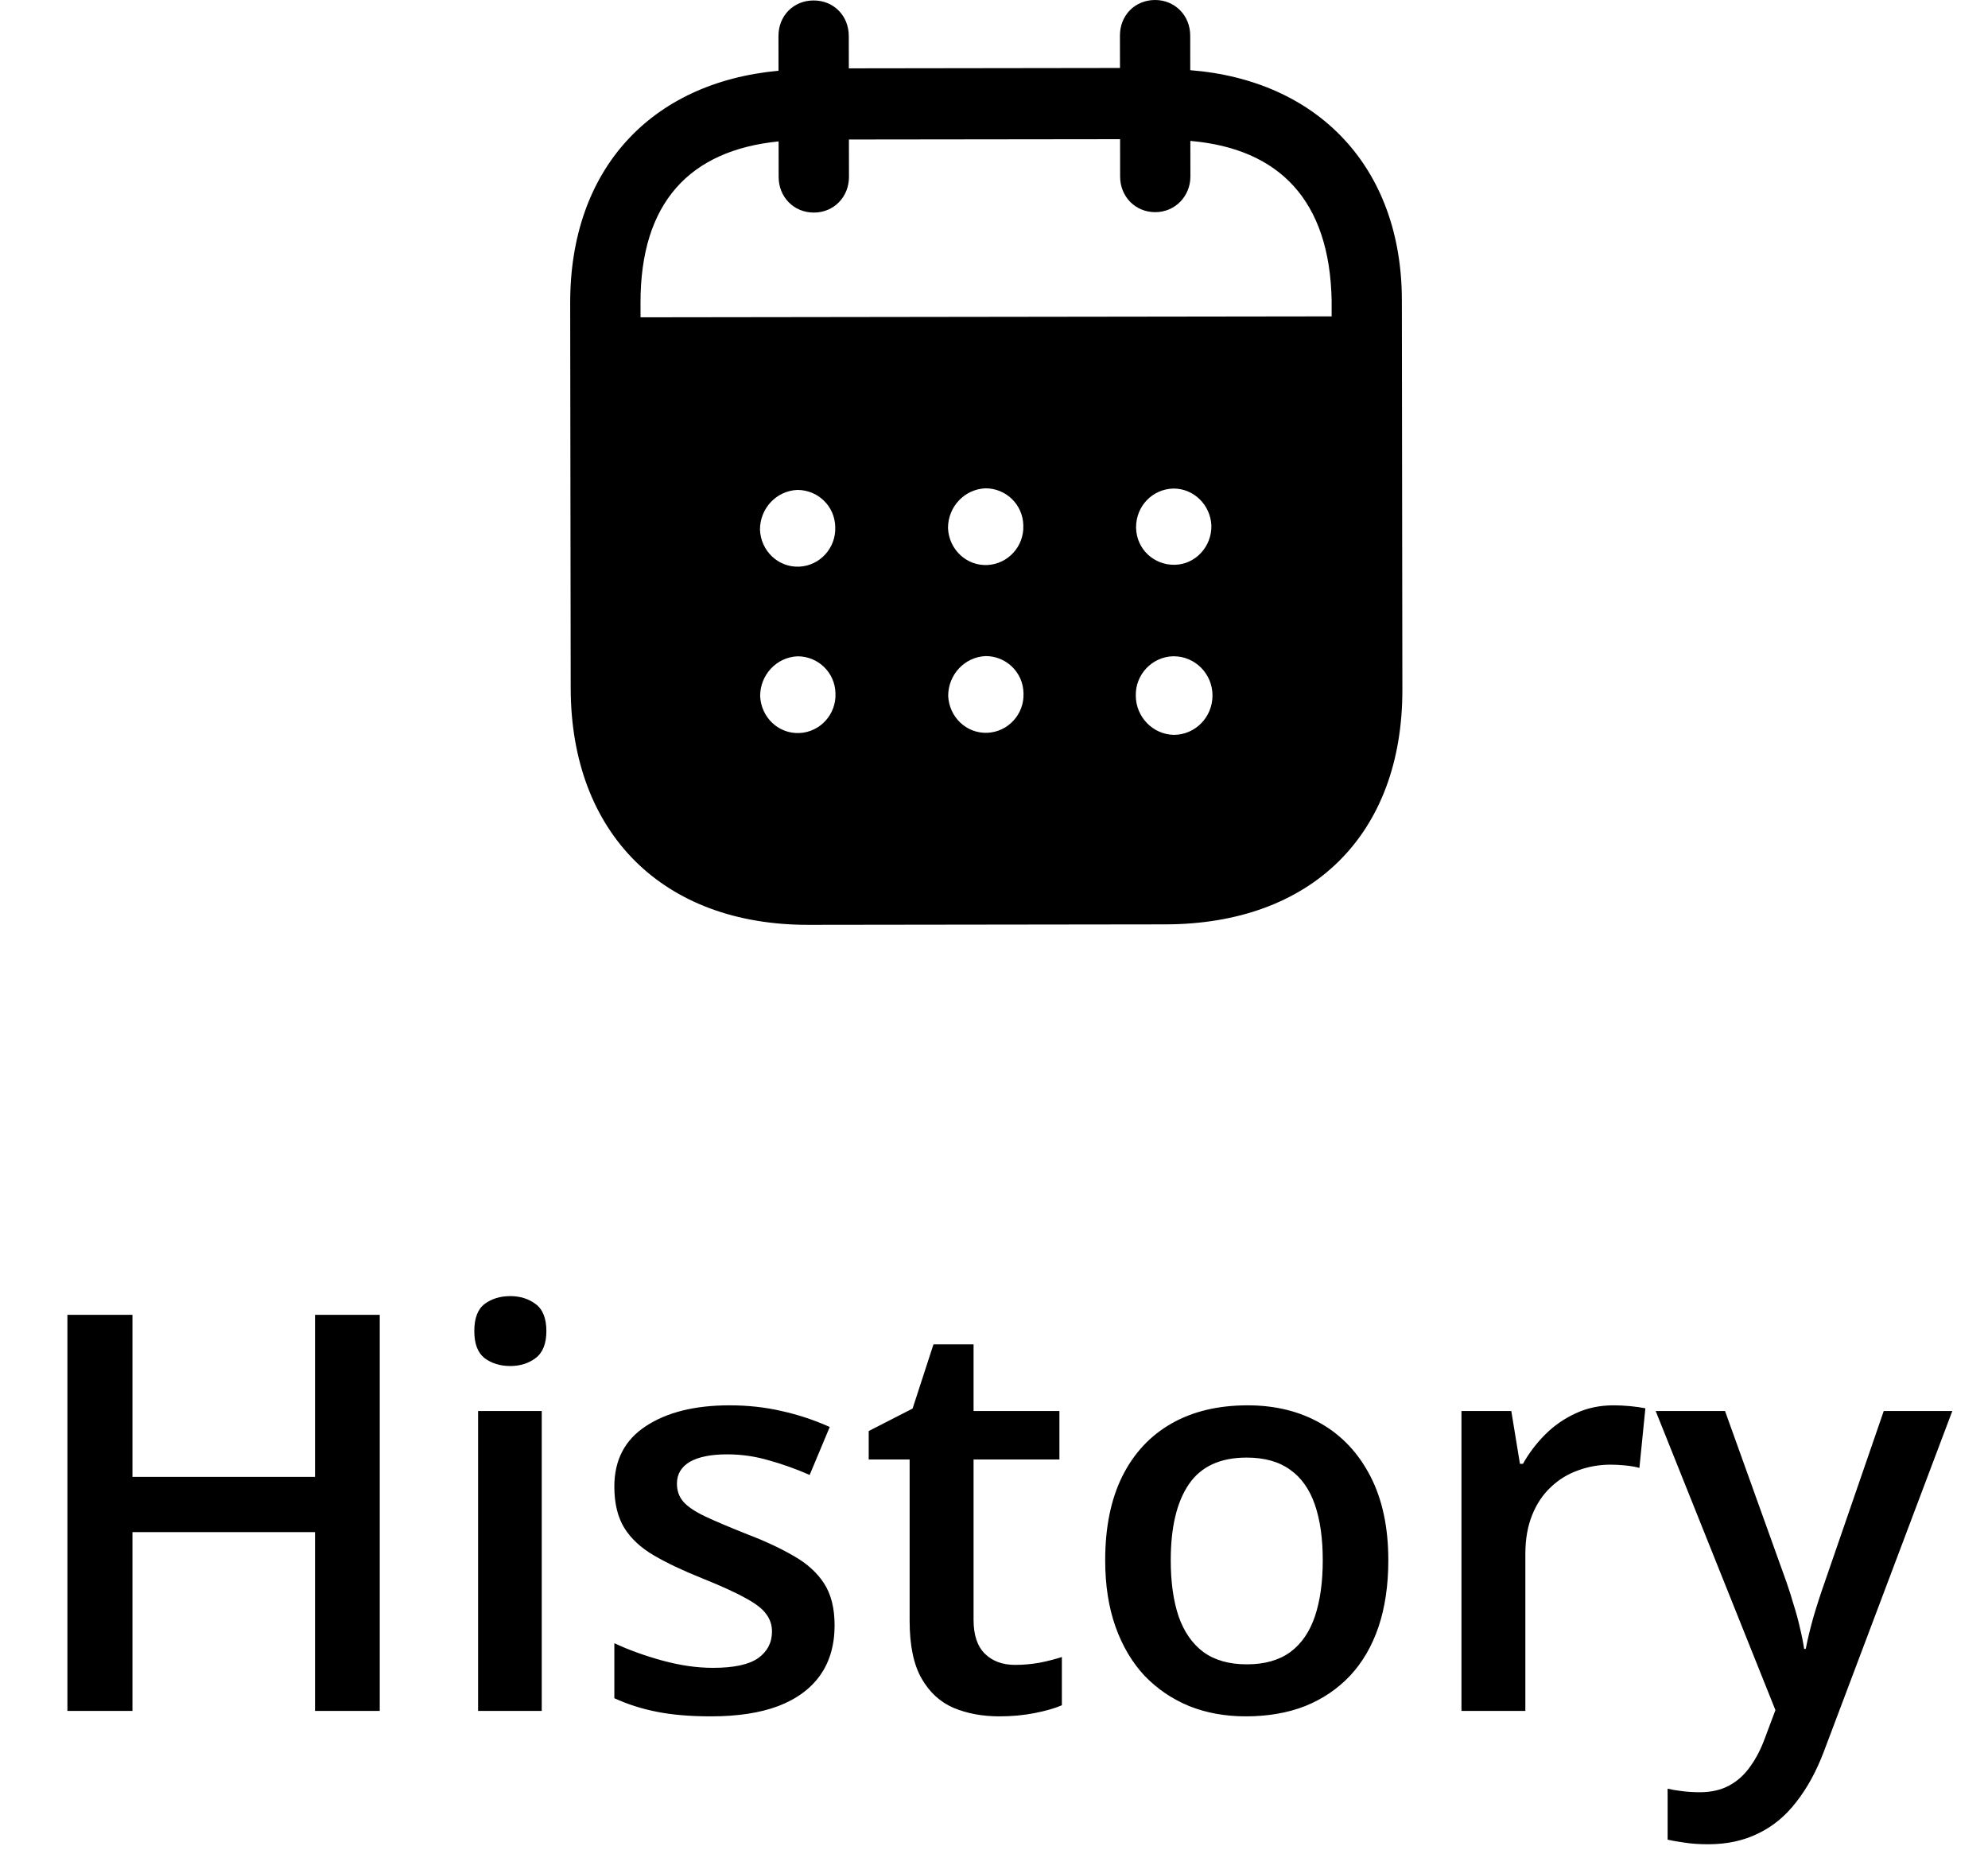 <svg width="43" height="40" viewBox="0 0 43 40" fill="none" xmlns="http://www.w3.org/2000/svg">
<path d="M24.983 2.25524e-06C25.407 -0.001 25.743 0.329 25.744 0.769L25.745 1.518C28.5 1.734 30.319 3.611 30.322 6.49L30.333 14.915C30.337 18.054 28.366 19.985 25.205 19.99L17.485 20C14.345 20.004 12.348 18.027 12.344 14.88L12.333 6.553C12.329 3.655 14.085 1.783 16.839 1.53L16.838 0.781C16.837 0.341 17.163 0.01 17.598 0.01C18.032 0.009 18.358 0.339 18.359 0.779L18.36 1.478L24.225 1.47L24.224 0.771C24.223 0.331 24.549 0.001 24.983 2.25524e-06ZM25.386 14.192H25.376C24.922 14.203 24.557 14.584 24.567 15.043C24.568 15.503 24.934 15.882 25.389 15.892C25.852 15.891 26.227 15.51 26.226 15.04C26.226 14.571 25.85 14.192 25.386 14.192ZM17.25 14.193C16.796 14.213 16.441 14.594 16.442 15.053C16.462 15.513 16.837 15.873 17.292 15.852C17.737 15.832 18.091 15.451 18.071 14.992C18.061 14.542 17.695 14.192 17.25 14.193ZM21.318 14.188C20.864 14.209 20.509 14.589 20.509 15.049C20.53 15.508 20.905 15.867 21.359 15.847C21.804 15.826 22.159 15.446 22.138 14.986C22.128 14.537 21.762 14.187 21.318 14.188ZM17.245 10.595C16.791 10.615 16.437 10.995 16.438 11.455C16.457 11.915 16.834 12.275 17.288 12.254C17.732 12.234 18.086 11.853 18.066 11.393C18.056 10.944 17.691 10.594 17.245 10.595ZM21.314 10.56C20.86 10.58 20.504 10.96 20.505 11.42C20.525 11.88 20.901 12.239 21.355 12.219C21.8 12.198 22.154 11.818 22.134 11.358C22.124 10.909 21.758 10.559 21.314 10.56ZM25.382 10.565C24.928 10.575 24.572 10.944 24.573 11.404V11.415C24.583 11.875 24.958 12.224 25.413 12.214C25.858 12.203 26.212 11.822 26.202 11.362C26.181 10.922 25.825 10.564 25.382 10.565ZM24.227 3.01L18.362 3.017L18.363 3.826C18.363 4.257 18.038 4.597 17.604 4.597C17.169 4.598 16.842 4.259 16.842 3.828L16.841 3.058C14.916 3.251 13.851 4.383 13.854 6.551L13.855 6.862L28.803 6.842V6.492C28.76 4.343 27.682 3.215 25.747 3.047L25.748 3.817C25.748 4.247 25.413 4.588 24.989 4.588C24.554 4.589 24.228 4.249 24.228 3.819L24.227 3.01Z" fill="black"/>
<path d="M8.214 37H6.814V33.133H2.865V37H1.458V28.434H2.865V31.938H6.814V28.434H8.214V37ZM11.718 30.514V37H10.341V30.514H11.718ZM11.038 28.029C11.249 28.029 11.431 28.086 11.583 28.199C11.739 28.312 11.818 28.508 11.818 28.785C11.818 29.059 11.739 29.254 11.583 29.371C11.431 29.484 11.249 29.541 11.038 29.541C10.82 29.541 10.634 29.484 10.482 29.371C10.333 29.254 10.259 29.059 10.259 28.785C10.259 28.508 10.333 28.312 10.482 28.199C10.634 28.086 10.82 28.029 11.038 28.029ZM18.052 35.148C18.052 35.574 17.948 35.934 17.741 36.227C17.534 36.52 17.232 36.742 16.833 36.895C16.439 37.043 15.954 37.117 15.38 37.117C14.927 37.117 14.536 37.084 14.208 37.018C13.884 36.955 13.577 36.857 13.288 36.725V35.535C13.597 35.68 13.943 35.805 14.325 35.91C14.712 36.016 15.077 36.068 15.421 36.068C15.874 36.068 16.2 35.998 16.4 35.857C16.599 35.713 16.698 35.522 16.698 35.283C16.698 35.143 16.657 35.018 16.575 34.908C16.497 34.795 16.349 34.68 16.13 34.562C15.915 34.441 15.599 34.297 15.181 34.129C14.771 33.965 14.425 33.801 14.144 33.637C13.863 33.473 13.65 33.275 13.505 33.045C13.361 32.81 13.288 32.512 13.288 32.148C13.288 31.574 13.515 31.139 13.968 30.842C14.425 30.541 15.029 30.391 15.779 30.391C16.177 30.391 16.552 30.432 16.904 30.514C17.259 30.592 17.607 30.707 17.947 30.859L17.513 31.896C17.22 31.768 16.925 31.662 16.628 31.58C16.335 31.494 16.036 31.451 15.732 31.451C15.376 31.451 15.105 31.506 14.917 31.615C14.734 31.725 14.642 31.881 14.642 32.084C14.642 32.236 14.687 32.365 14.777 32.471C14.867 32.576 15.021 32.682 15.239 32.787C15.462 32.893 15.771 33.023 16.165 33.18C16.552 33.328 16.886 33.484 17.167 33.648C17.452 33.809 17.671 34.006 17.823 34.24C17.976 34.475 18.052 34.777 18.052 35.148ZM21.954 36.004C22.134 36.004 22.312 35.988 22.488 35.957C22.663 35.922 22.823 35.881 22.968 35.834V36.877C22.816 36.943 22.618 37 22.376 37.047C22.134 37.094 21.882 37.117 21.62 37.117C21.253 37.117 20.923 37.057 20.63 36.935C20.337 36.81 20.105 36.598 19.933 36.297C19.761 35.996 19.675 35.58 19.675 35.049V31.562H18.79V30.947L19.739 30.461L20.191 29.072H21.058V30.514H22.915V31.562H21.058V35.031C21.058 35.359 21.14 35.603 21.304 35.764C21.468 35.924 21.685 36.004 21.954 36.004ZM30.029 33.742C30.029 34.281 29.958 34.76 29.818 35.178C29.677 35.596 29.472 35.949 29.202 36.238C28.933 36.523 28.609 36.742 28.23 36.895C27.851 37.043 27.423 37.117 26.947 37.117C26.501 37.117 26.093 37.043 25.722 36.895C25.351 36.742 25.029 36.523 24.755 36.238C24.486 35.949 24.277 35.596 24.128 35.178C23.98 34.76 23.905 34.281 23.905 33.742C23.905 33.027 24.029 32.422 24.275 31.926C24.525 31.426 24.88 31.045 25.341 30.783C25.802 30.521 26.351 30.391 26.988 30.391C27.585 30.391 28.113 30.521 28.57 30.783C29.027 31.045 29.384 31.426 29.642 31.926C29.9 32.426 30.029 33.031 30.029 33.742ZM25.323 33.742C25.323 34.215 25.38 34.619 25.493 34.955C25.611 35.291 25.79 35.549 26.032 35.728C26.275 35.904 26.587 35.992 26.97 35.992C27.353 35.992 27.665 35.904 27.907 35.728C28.15 35.549 28.327 35.291 28.441 34.955C28.554 34.619 28.611 34.215 28.611 33.742C28.611 33.27 28.554 32.869 28.441 32.541C28.327 32.209 28.15 31.957 27.907 31.785C27.665 31.609 27.351 31.521 26.964 31.521C26.394 31.521 25.978 31.713 25.716 32.096C25.454 32.478 25.323 33.027 25.323 33.742ZM34.898 30.391C35.007 30.391 35.126 30.396 35.255 30.408C35.384 30.42 35.495 30.436 35.589 30.455L35.46 31.744C35.378 31.721 35.277 31.703 35.156 31.691C35.038 31.68 34.933 31.674 34.839 31.674C34.593 31.674 34.359 31.715 34.136 31.797C33.913 31.875 33.716 31.996 33.544 32.16C33.372 32.32 33.237 32.522 33.14 32.764C33.042 33.006 32.993 33.287 32.993 33.607V37H31.611V30.514H32.689L32.876 31.656H32.941C33.07 31.426 33.23 31.215 33.421 31.023C33.612 30.832 33.831 30.68 34.077 30.566C34.327 30.449 34.601 30.391 34.898 30.391ZM35.812 30.514H37.312L38.642 34.217C38.7 34.385 38.753 34.551 38.8 34.715C38.851 34.875 38.894 35.033 38.929 35.19C38.968 35.346 38.999 35.502 39.023 35.658H39.058C39.097 35.455 39.152 35.228 39.222 34.978C39.296 34.725 39.378 34.471 39.468 34.217L40.745 30.514H42.228L39.445 37.891C39.284 38.312 39.087 38.672 38.853 38.969C38.622 39.27 38.349 39.496 38.032 39.648C37.716 39.805 37.355 39.883 36.949 39.883C36.753 39.883 36.583 39.871 36.439 39.848C36.294 39.828 36.171 39.807 36.07 39.783V38.682C36.152 38.701 36.255 38.719 36.38 38.734C36.505 38.75 36.634 38.758 36.767 38.758C37.013 38.758 37.226 38.709 37.406 38.611C37.585 38.514 37.737 38.375 37.862 38.195C37.987 38.02 38.091 37.818 38.173 37.592L38.402 36.982L35.812 30.514Z" fill="black"/>
</svg>
